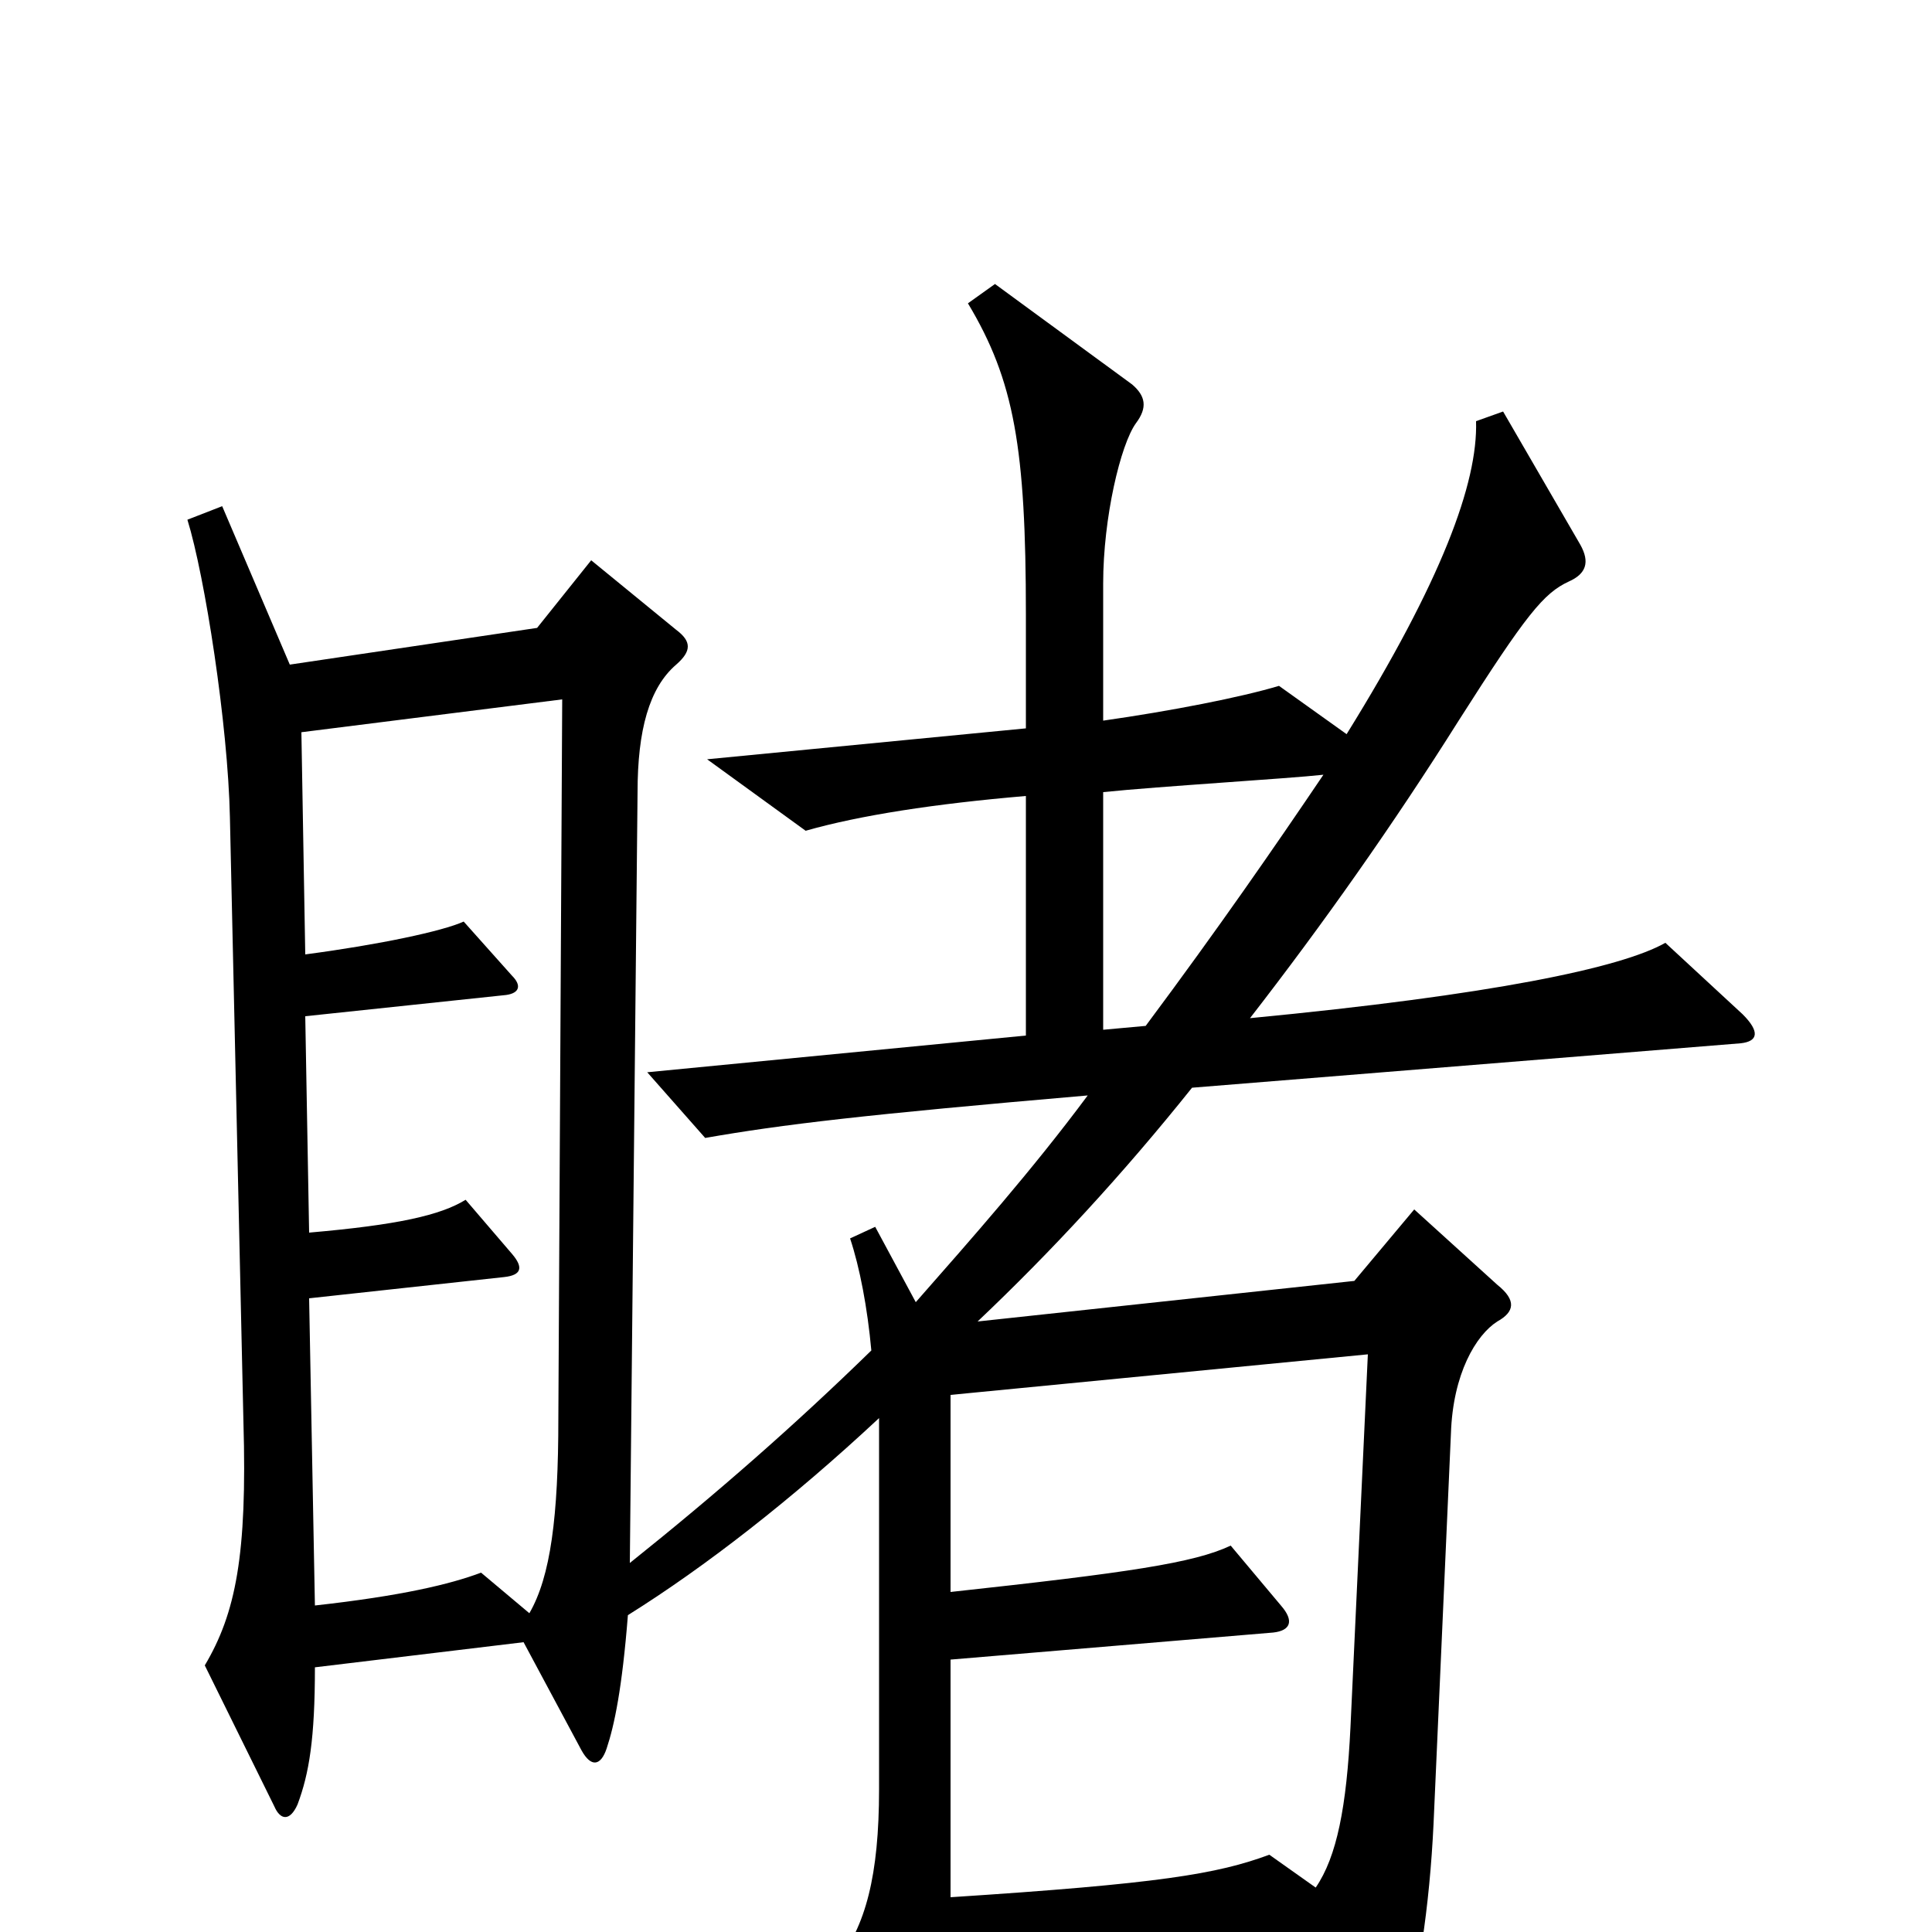 <svg xmlns="http://www.w3.org/2000/svg" viewBox="0 -1000 1000 1000">
	<path fill="#000000" d="M902 -475L862 -512C839 -499 772 -485 647 -473C685 -522 721 -573 755 -627C790 -682 799 -693 812 -699C821 -703 823 -709 818 -718L778 -787L764 -782C765 -750 746 -699 697 -620L662 -645C642 -639 606 -632 571 -627V-698C571 -732 580 -770 588 -781C594 -789 593 -795 586 -801L515 -853L501 -843C525 -803 531 -768 531 -682V-623L366 -607L417 -570C445 -578 484 -584 531 -588V-464L335 -445L365 -411C405 -418 447 -423 563 -433C534 -394 503 -359 474 -326L453 -365L440 -359C445 -344 449 -323 451 -301C411 -262 371 -227 326 -191L330 -590C330 -622 336 -644 350 -656C358 -663 358 -668 350 -674L306 -710L278 -675L150 -656L115 -738L97 -731C106 -702 118 -625 119 -577L126 -264C128 -195 122 -165 106 -138L142 -65C145 -58 150 -57 154 -66C160 -82 163 -100 163 -137L271 -150L301 -94C306 -85 311 -86 314 -95C318 -107 322 -126 325 -164C365 -189 410 -224 455 -266V-74C455 -29 448 -3 433 16L470 83C476 94 483 94 486 81C489 67 491 47 492 16L681 7L708 60C713 70 720 70 724 57C734 29 740 -14 742 -56L751 -258C752 -289 764 -309 775 -316C784 -321 785 -327 775 -335L732 -374L701 -337L506 -316C544 -352 581 -392 617 -437L901 -460C910 -461 911 -466 902 -475ZM685 -599C660 -562 631 -520 593 -469L571 -467V-590C600 -593 667 -597 685 -599ZM291 -638L289 -266C289 -215 285 -184 274 -165L249 -186C233 -180 208 -174 163 -169L160 -328L261 -339C270 -340 271 -344 265 -351L241 -379C228 -371 206 -366 160 -362L158 -474L262 -485C269 -486 270 -490 265 -495L240 -523C229 -518 196 -511 158 -506L156 -621ZM708 -299L699 -106C697 -65 692 -39 681 -23L657 -40C630 -30 600 -25 492 -18V-141L659 -155C668 -156 670 -161 663 -169L637 -200C618 -191 584 -186 492 -176V-278Z"/>
</svg>